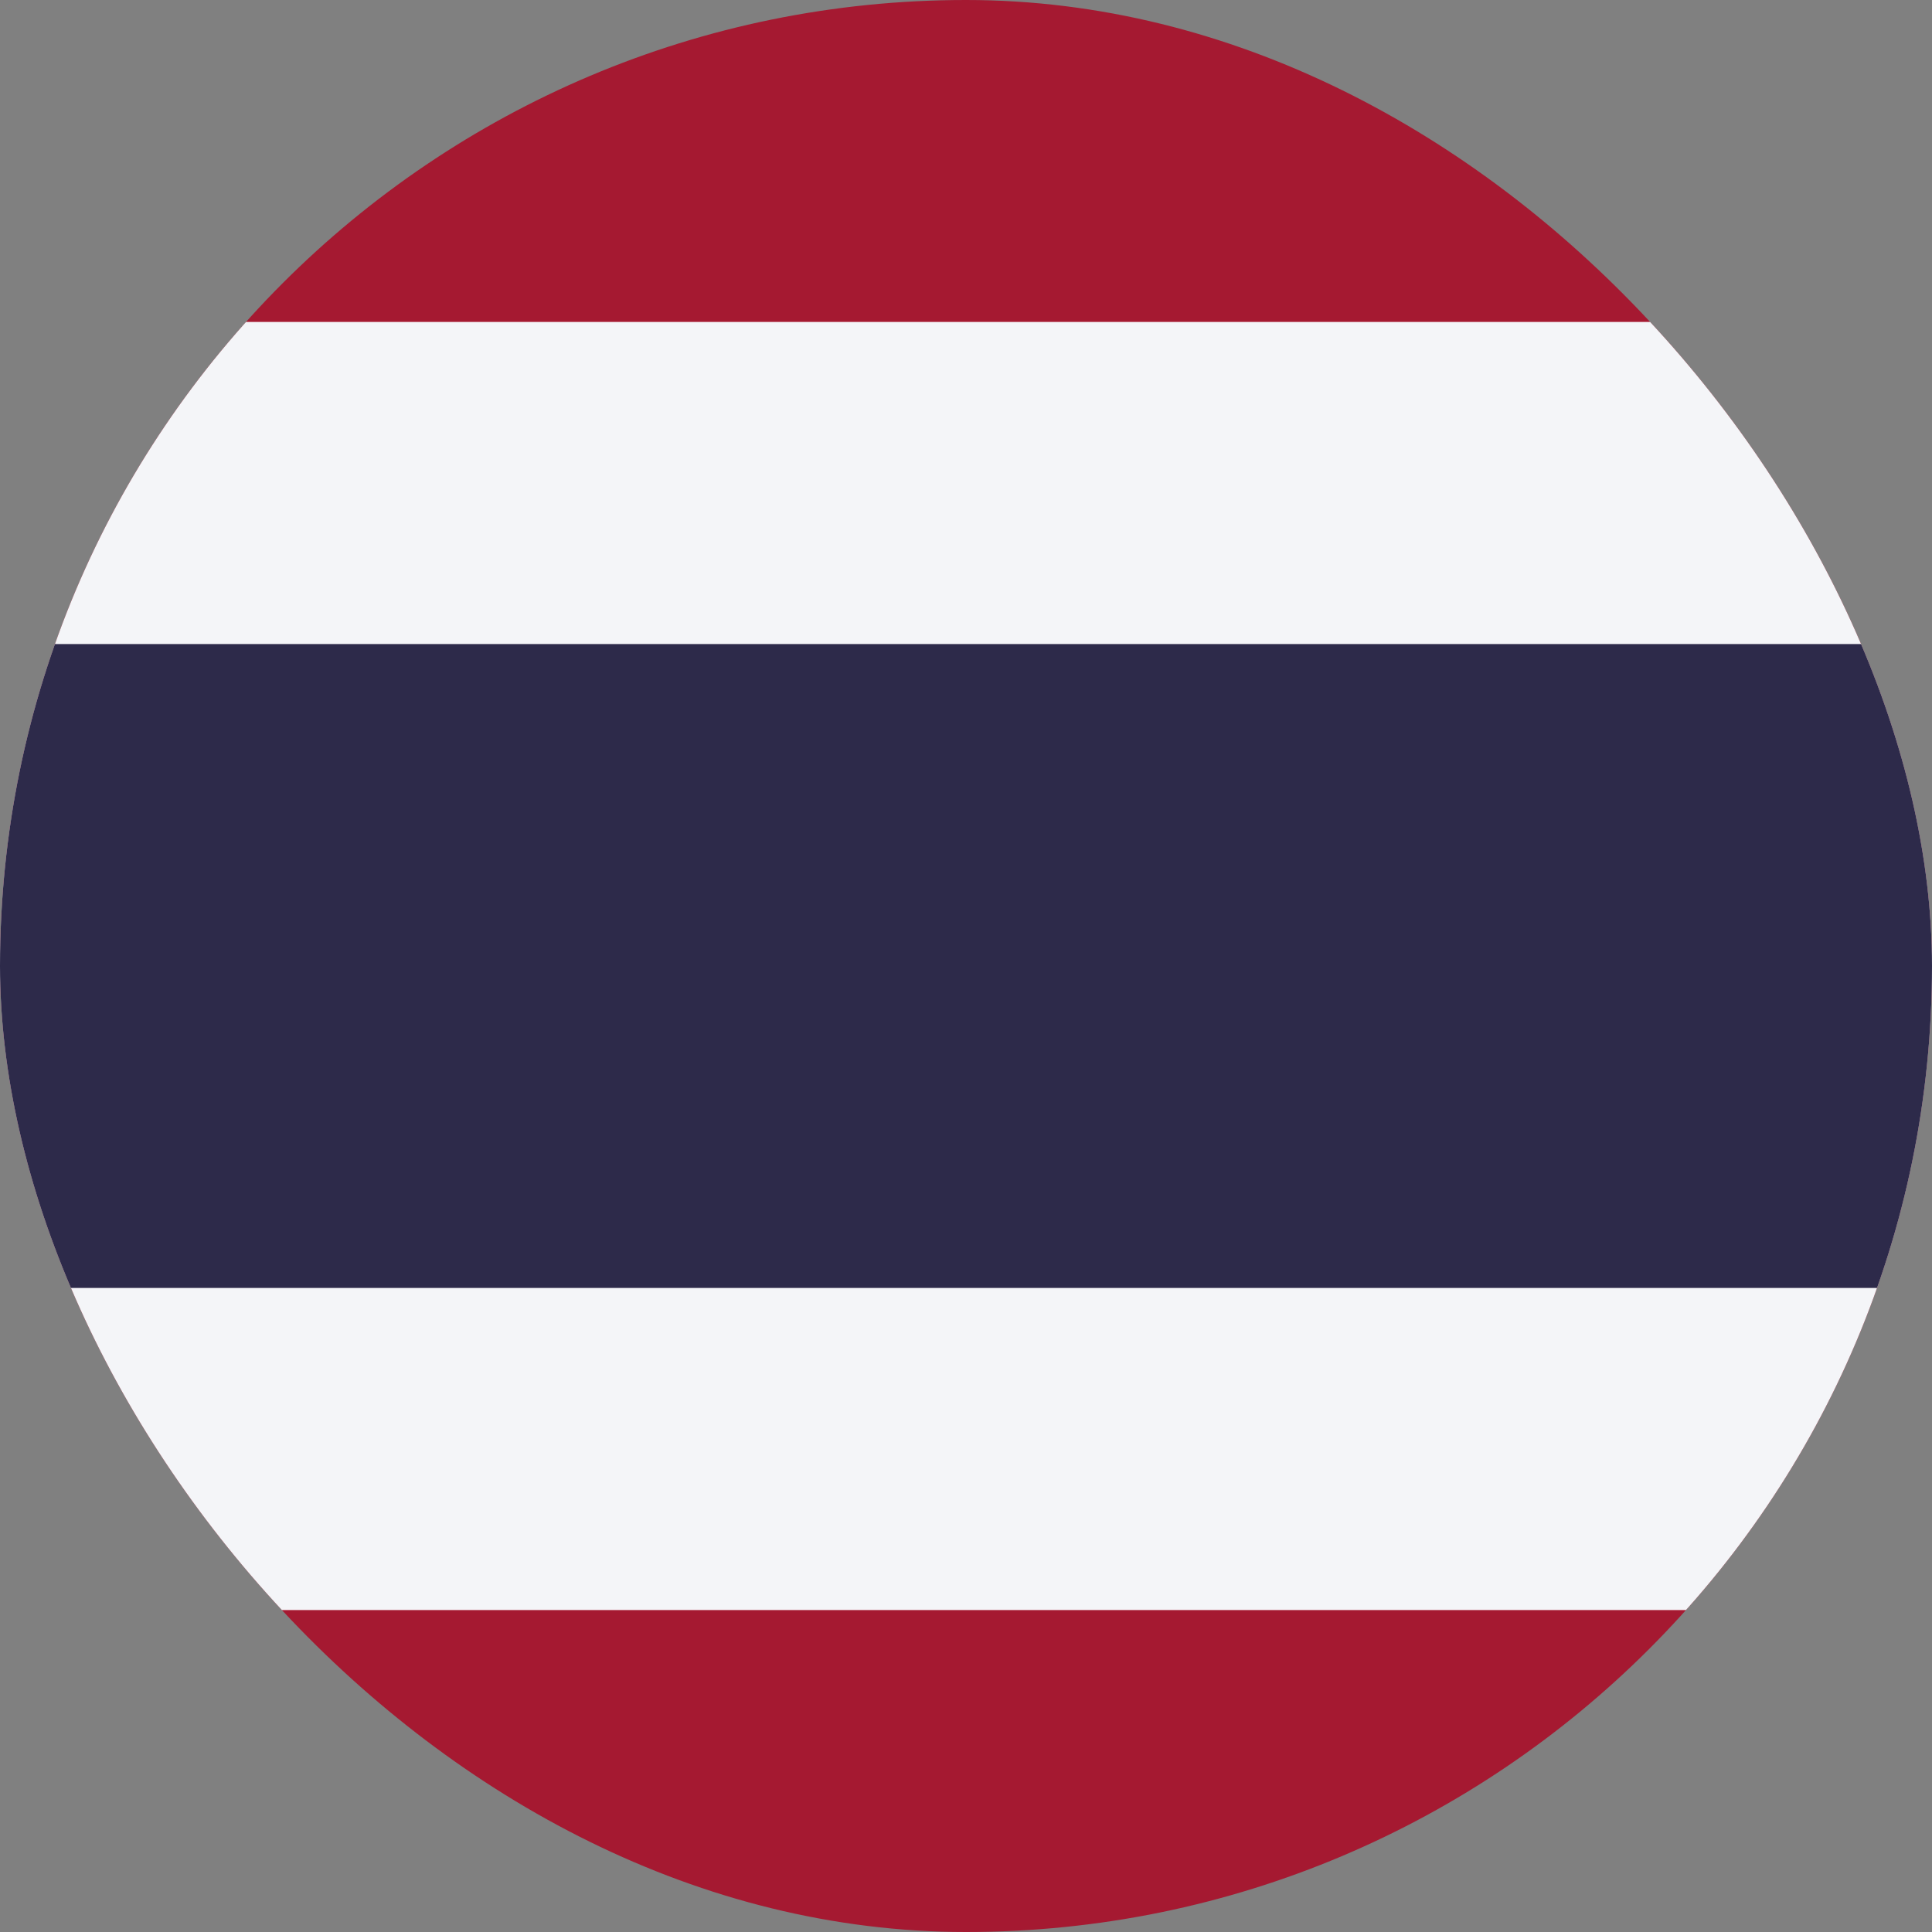 <svg width="20" height="20" viewBox="0 0 20 20" fill="none" xmlns="http://www.w3.org/2000/svg">
<rect x="0" y="0" width="20" height="20" fill="#808080" stroke="none"/>
<g clip-path="url(#clip0_333_1851)">
<g clip-path="url(#clip1_333_1851)">
<path d="M20 0H0V20H20V0Z" fill="#A51931"/>
<path d="M20 3.333H0V16.667H20V3.333Z" fill="#F4F5F8"/>
<path d="M20 6.667H0V13.333H20V6.667Z" fill="#2D2A4A"/>
</g>
</g>
<defs>
<clipPath id="clip0_333_1851">
<rect width="20" height="20" rx="10" fill="white"/>
</clipPath>
<clipPath id="clip1_333_1851">
<rect width="20" height="20" fill="white"/>
</clipPath>
</defs>
</svg>
